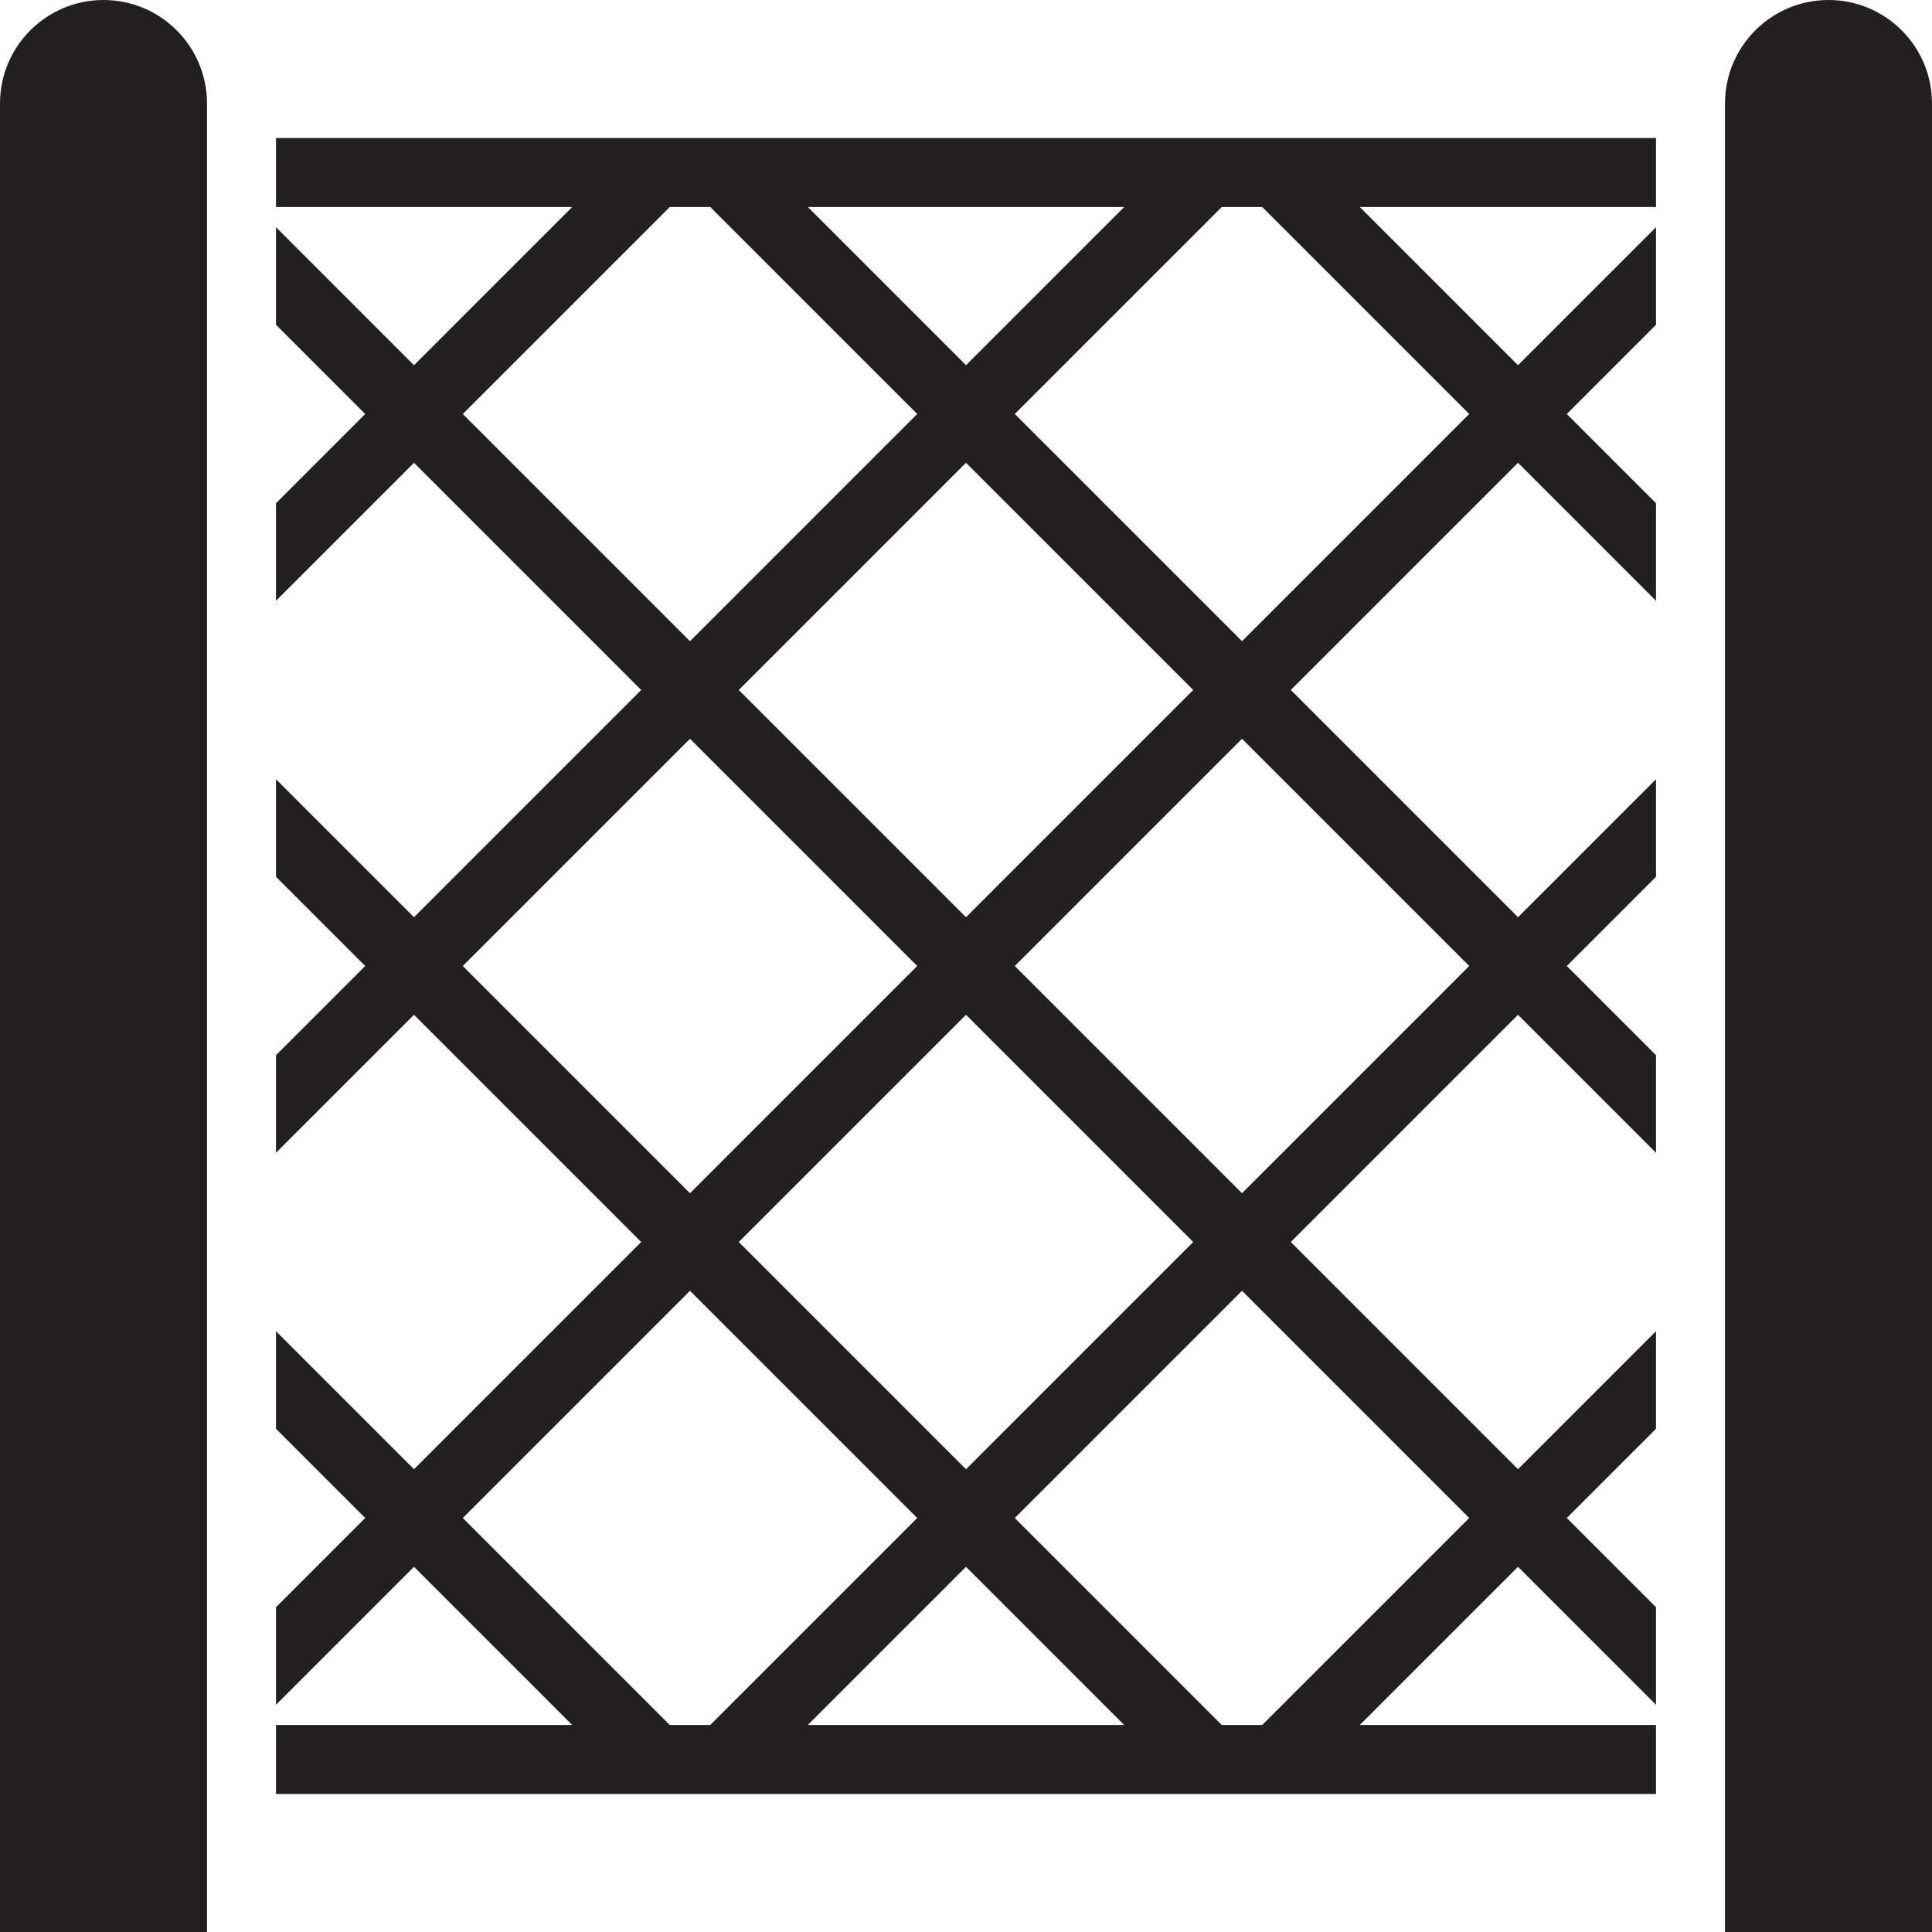 <?xml version="1.0" encoding="utf-8"?>
<svg version="1.1" id="Layer_1" xmlns="http://www.w3.org/2000/svg" xmlns:xlink="http://www.w3.org/1999/xlink" x="0px" y="0px" viewBox="0 0 28 28"
	 enable-background="new 0 0 28 28" xml:space="preserve">

		<g>
			<defs>
				<rect id="SVGID_1_" width="28" height="28"/>
			</defs>
			<clipPath id="SVGID_2_">
				<use xlink:href="#SVGID_1_"  overflow="visible"/>
			</clipPath>
			<path clip-path="url(#SVGID_2_)" fill="#231F20" d="M1.5,0C0.672,0,0,0.672,0,1.5V28h3V1.5C3,0.672,2.328,0,1.5,0"/>
			<path clip-path="url(#SVGID_2_)" fill="#231F20" d="M26.5,0C25.672,0,25,0.672,25,1.5V28h3V1.5C28,0.672,27.328,0,26.5,0"/>
			<path clip-path="url(#SVGID_2_)" fill="#231F20" d="M17.293,2h-6.586H9.293H4v1h4.293L6,5.293l-2-2v1.414L5.293,6L4,7.293v1.414
				l2-2L9.293,10L6,13.293l-2-2v1.414L5.293,14L4,15.293v1.414l2-2L9.293,18L6,21.293l-2-2v1.414L5.293,22L4,23.293v1.414l2-2
				L8.293,25H4v1h5.293h1.414h6.586h1.414H24v-1h-4.293L22,22.707l2,2v-1.414L22.707,22L24,20.707v-1.414l-2,2L18.707,18L22,14.707
				l2,2v-1.414L22.707,14L24,12.707v-1.414l-2,2L18.707,10L22,6.707l2,2V7.293L22.707,6L24,4.707V3.293l-2,2L19.707,3H24V2h-5.293
				H17.293z M16.293,3L14,5.293L11.707,3H16.293z M10.707,10L14,6.707L17.293,10L14,13.293L10.707,10z M17.293,18L14,21.293
				L10.707,18L14,14.707L17.293,18z M6.707,6l3-3h0.586l3,3L10,9.293L6.707,6z M6.707,14L10,10.707L13.293,14L10,17.293L6.707,14z
				 M10.293,25H9.707l-3-3L10,18.707L13.293,22L10.293,25z M11.707,25L14,22.707L16.293,25H11.707z M21.293,22l-3,3h-0.586l-3-3
				L18,18.707L21.293,22z M21.293,14L18,17.293L14.707,14L18,10.707L21.293,14z M21.293,6L18,9.293L14.707,6l3-3h0.586L21.293,6z"/>
		</g>

</svg>
